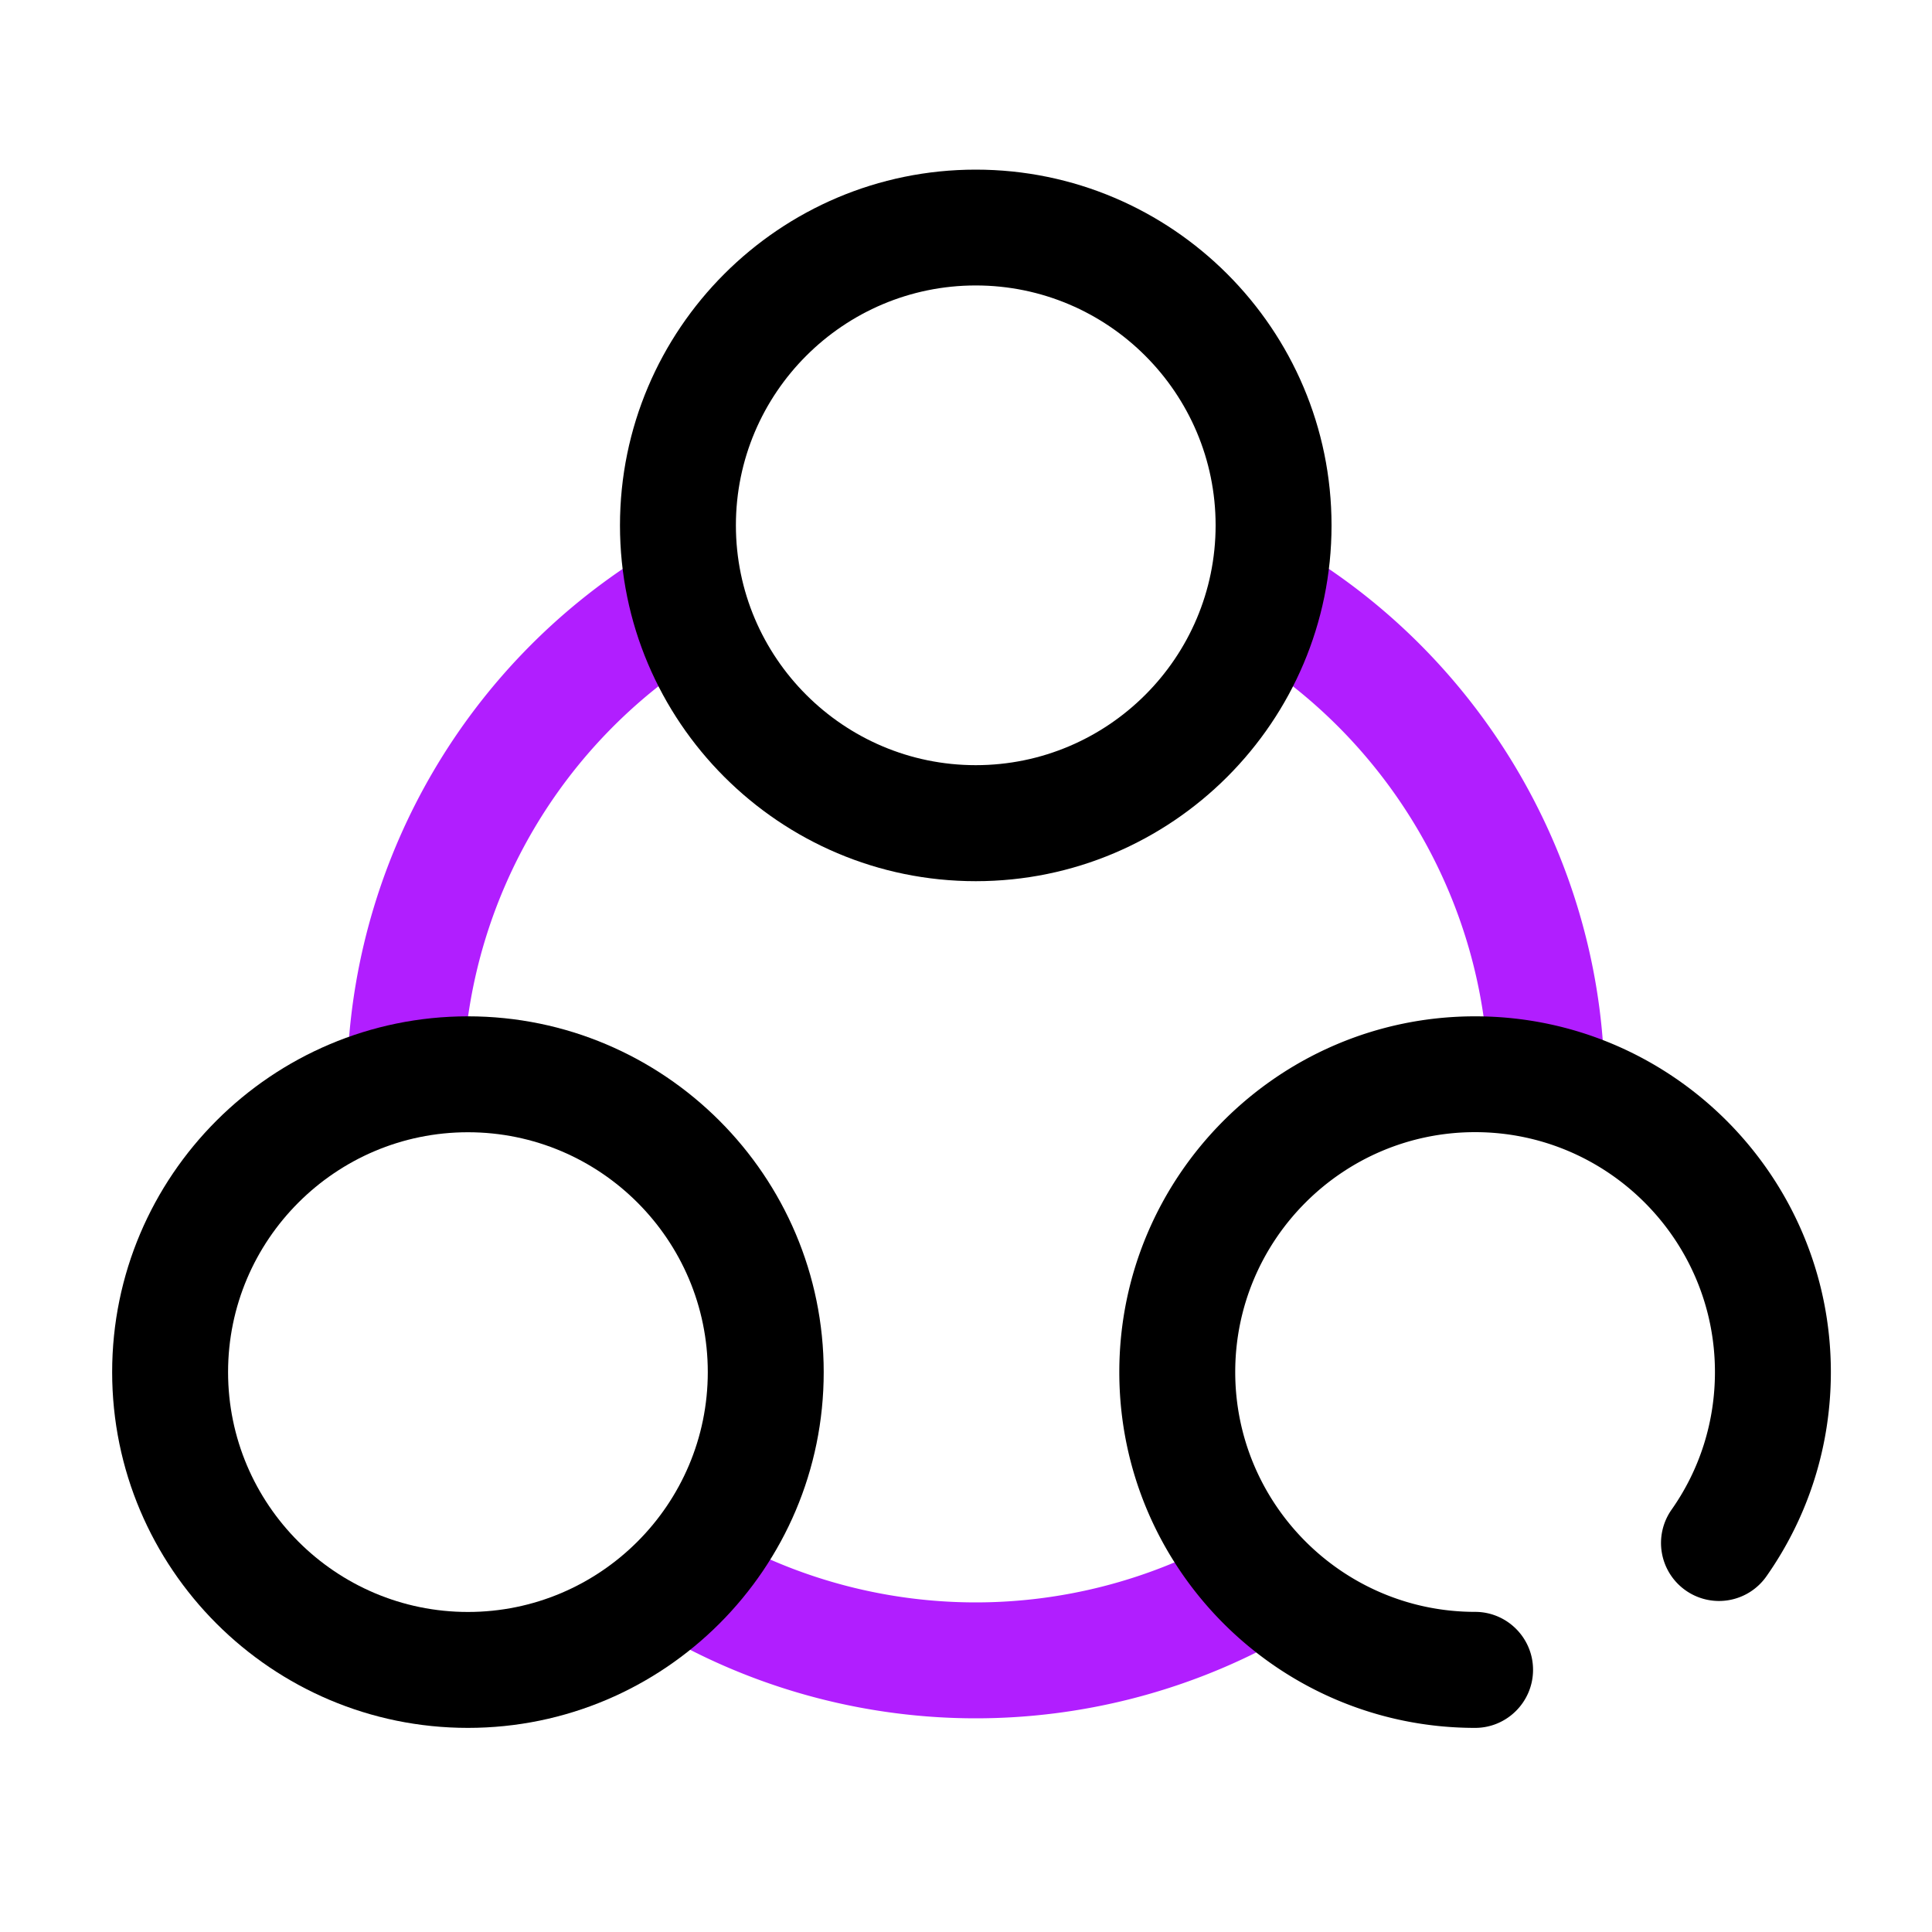 <?xml version="1.0" standalone="no"?><!DOCTYPE svg PUBLIC "-//W3C//DTD SVG 1.1//EN" "http://www.w3.org/Graphics/SVG/1.1/DTD/svg11.dtd"><svg t="1673147530752" class="icon" viewBox="0 0 1024 1024" version="1.1" xmlns="http://www.w3.org/2000/svg" p-id="2157" xmlns:xlink="http://www.w3.org/1999/xlink" width="128" height="128"><path d="M849.664 553.677c-7.322-103.936-64.102-199.834-151.91-256.512-14.285-9.216-33.28-5.12-42.496 9.165a30.72 30.72 0 0 0 9.165 42.496c71.68 46.285 118.016 124.467 123.955 209.203a30.735 30.735 0 0 0 30.618 28.57c0.717 0 1.434 0 2.202-0.051 16.896-1.229 29.645-15.923 28.467-32.87zM647.578 816.026c-39.731 21.76-84.838 33.28-130.406 33.28-46.285 0-91.955-11.827-132.096-34.202a30.689 30.689 0 0 0-41.779 11.878 30.746 30.746 0 0 0 11.878 41.779c49.254 27.443 105.318 41.984 161.997 41.984 55.91 0 111.206-14.131 159.949-40.806a30.689 30.689 0 0 0 12.186-41.677 30.669 30.669 0 0 0-41.728-12.237zM382.515 304.589c-9.011-14.387-27.955-18.688-42.342-9.677C248.064 352.768 189.798 451.942 184.32 560.282a30.664 30.664 0 0 0 29.133 32.205 30.74 30.74 0 0 0 32.256-29.133c4.454-88.32 52.019-169.267 127.181-216.474 14.285-8.96 18.637-27.904 9.626-42.291z" fill="#B11EFF" p-id="2158"></path><path d="M517.171 467.046c-103.987 0-188.57-84.582-188.57-188.57s84.582-188.57 188.57-188.57 188.57 84.582 188.57 188.57-84.582 188.57-188.57 188.57z m0-315.75c-70.093 0-127.13 57.037-127.13 127.13s57.037 127.13 127.13 127.13 127.13-57.037 127.13-127.13-57.037-127.13-127.13-127.13z"  p-id="2159"></path><path d="M248.013 915.814c-103.987 0-188.57-84.582-188.57-188.57s84.582-188.57 188.57-188.57 188.57 84.582 188.57 188.57c0.051 103.987-84.531 188.57-188.57 188.57z m0-315.699c-70.093 0-127.13 57.037-127.13 127.13s57.037 127.13 127.13 127.13 127.13-57.037 127.13-127.13-56.986-127.13-127.13-127.13z"  p-id="2160"></path><path d="M781.824 915.814c-103.987 0-188.57-84.582-188.57-188.57s84.582-188.57 188.57-188.57 188.57 84.582 188.57 188.57c0 39.014-11.827 76.442-34.15 108.237a30.7 30.7 0 0 1-42.803 7.475 30.71 30.71 0 0 1-7.475-42.803c15.053-21.402 22.989-46.643 22.989-72.96 0-70.093-57.037-127.13-127.13-127.13s-127.13 57.037-127.13 127.13 57.037 127.13 127.13 127.13c16.947 0 30.72 13.773 30.72 30.72s-13.773 30.771-30.72 30.771z" p-id="2161"></path></svg>